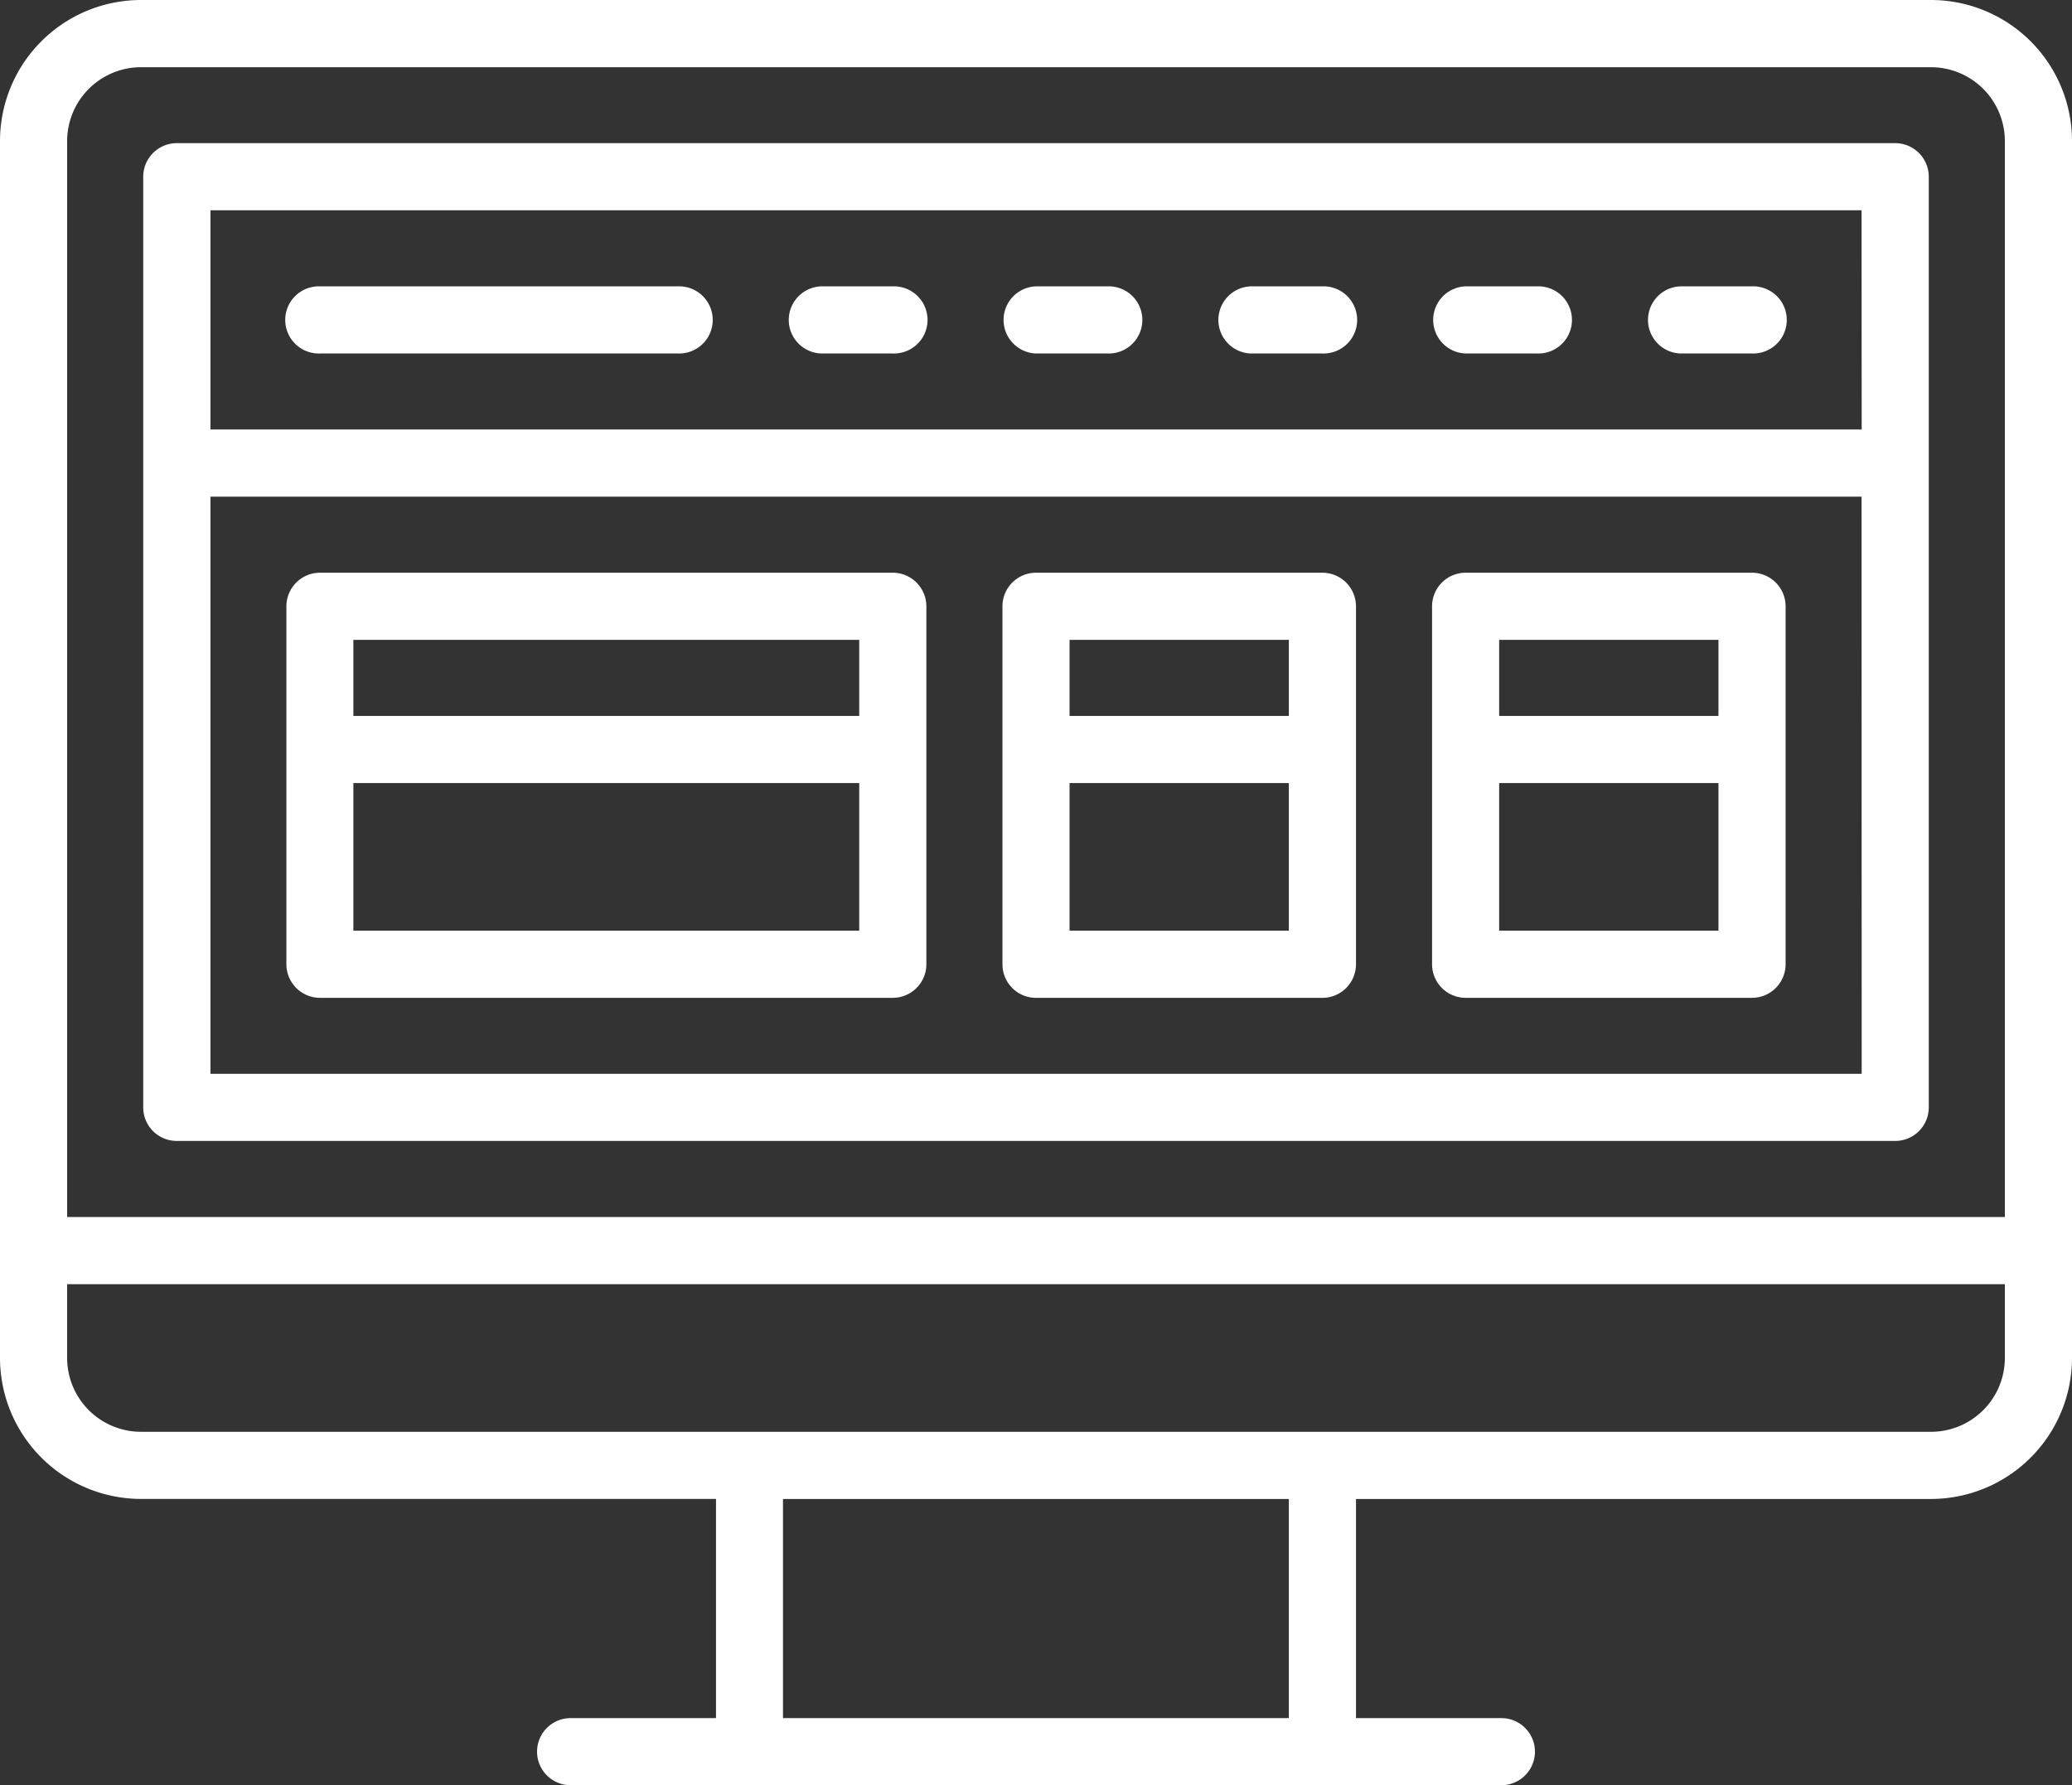 <svg xmlns="http://www.w3.org/2000/svg" id="Layer_1" data-name="Layer 1" viewBox="0 0 512 441.23"><rect x="0" y="0" width="512" height="441.23" fill="#333333" stroke="none"/><defs><style>.cls-1{fill:#fff;}</style></defs><title>monitor-white</title><path class="cls-1" d="M477.17,35.39H34.83A34.87,34.87,0,0,0,0,70.22V371a34.88,34.88,0,0,0,34.83,34.83h142.1V460H141a8.29,8.29,0,0,0,0,16.58H371A8.29,8.29,0,0,0,371,460H335.07V405.84H477.16A34.88,34.88,0,0,0,512,371V70.22A34.87,34.87,0,0,0,477.17,35.39ZM318.48,460h-125V405.84h125V460Zm176.93-89a18.26,18.26,0,0,1-18.24,18.24H34.83A18.26,18.26,0,0,1,16.59,371V352.76H495.41V371Zm0-34.84H16.59v-266A18.27,18.27,0,0,1,34.83,52H477.17a18.27,18.27,0,0,1,18.24,18.25v266Z" transform="translate(0 -35.39)"></path><path class="cls-1" d="M468.32,70.77H43.68a8.3,8.3,0,0,0-8.29,8.3v230a8.29,8.29,0,0,0,8.29,8.29H468.32a8.29,8.29,0,0,0,8.29-8.29v-230A8.3,8.3,0,0,0,468.32,70.77Zm-8.29,230H52V158.13H460Zm0-159.24H52V87.36H460Z" transform="translate(0 -35.39)"></path><path class="cls-1" d="M167.53,106.16H79.07a8.3,8.3,0,1,0,0,16.59h88.46a8.3,8.3,0,1,0,0-16.59Z" transform="translate(0 -35.39)"></path><path class="cls-1" d="M220.61,106.16H202.92a8.3,8.3,0,0,0,0,16.59h17.69a8.3,8.3,0,1,0,0-16.59Z" transform="translate(0 -35.39)"></path><path class="cls-1" d="M273.69,106.16H256a8.3,8.3,0,0,0,0,16.59h17.69a8.3,8.3,0,1,0,0-16.59Z" transform="translate(0 -35.39)"></path><path class="cls-1" d="M326.77,106.16H309.08a8.3,8.3,0,0,0,0,16.59h17.69a8.3,8.3,0,1,0,0-16.59Z" transform="translate(0 -35.39)"></path><path class="cls-1" d="M379.85,106.16H362.16a8.3,8.3,0,0,0,0,16.59h17.69a8.3,8.3,0,1,0,0-16.59Z" transform="translate(0 -35.39)"></path><path class="cls-1" d="M432.93,106.16H415.24a8.3,8.3,0,0,0,0,16.59h17.69a8.3,8.3,0,1,0,0-16.59Z" transform="translate(0 -35.39)"></path><path class="cls-1" d="M220.61,176.93H79.07a8.31,8.31,0,0,0-8.3,8.3v88.46a8.31,8.31,0,0,0,8.3,8.3H220.61a8.31,8.31,0,0,0,8.3-8.3V185.23A8.31,8.31,0,0,0,220.61,176.93Zm-8.29,88.47h-125V228.91h125Zm0-53.08h-125v-18.8h125Z" transform="translate(0 -35.39)"></path><path class="cls-1" d="M432.93,176.93H362.16a8.3,8.3,0,0,0-8.29,8.3v88.46a8.3,8.3,0,0,0,8.29,8.3h70.77a8.31,8.31,0,0,0,8.3-8.3V185.23A8.31,8.31,0,0,0,432.93,176.93Zm-8.29,88.47H370.45V228.91h54.19Zm0-53.08H370.45v-18.8h54.19Z" transform="translate(0 -35.39)"></path><path class="cls-1" d="M326.77,176.93H256a8.3,8.3,0,0,0-8.29,8.3v88.46A8.3,8.3,0,0,0,256,282h70.77a8.31,8.31,0,0,0,8.3-8.3V185.23A8.31,8.31,0,0,0,326.77,176.93Zm-8.29,88.47H264.29V228.91h54.19Zm0-53.08H264.29v-18.8h54.19Z" transform="translate(0 -35.39)"></path></svg>